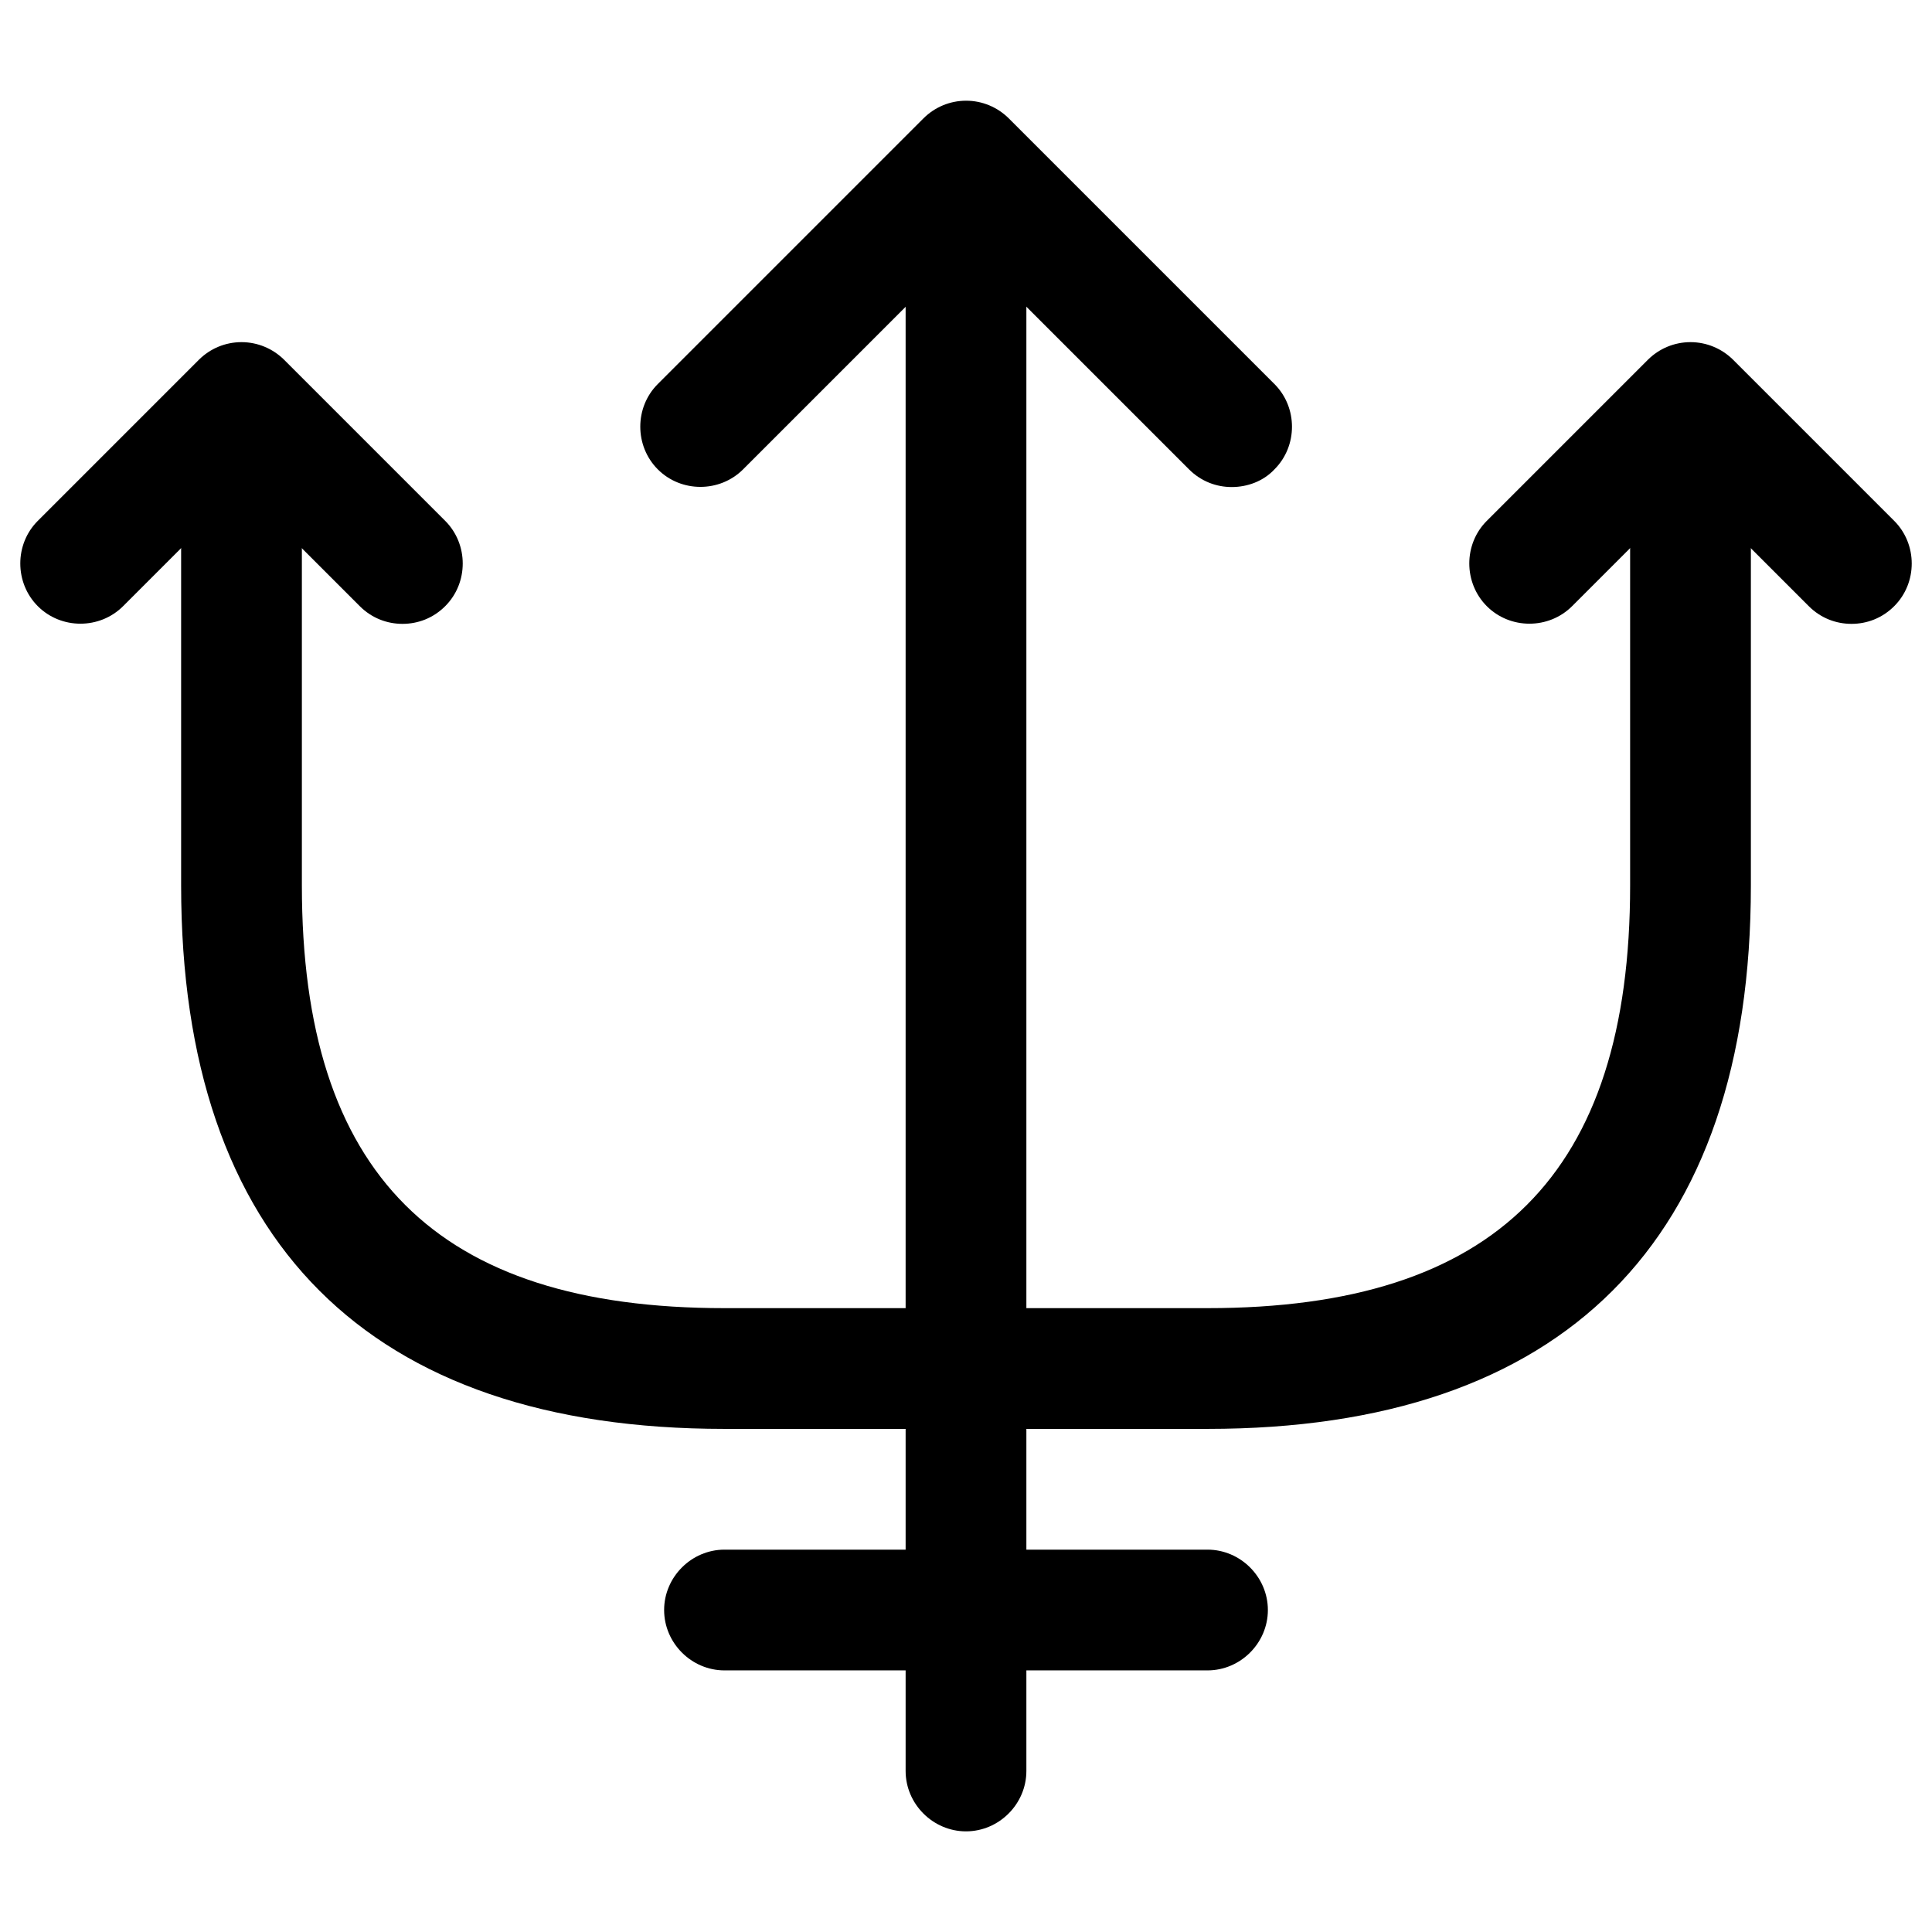 <!-- Generated by IcoMoon.io -->
<svg version="1.1" xmlns="http://www.w3.org/2000/svg" width="32" height="32" viewBox="0 0 32 32">
<title>gemini-2</title>
<path d="M16 30.333c-0.547 0-1-0.453-1-1v-25.333c0-0.547 0.453-1 1-1s1 0.453 1 1v25.333c0 0.547-0.453 1-1 1z"></path>
<path d="M20.401 8.067c-0.253 0-0.507-0.093-0.707-0.293l-3.693-3.693-3.693 3.693c-0.387 0.387-1.027 0.387-1.413 0s-0.387-1.027 0-1.413l4.4-4.4c0.187-0.187 0.44-0.293 0.707-0.293s0.52 0.107 0.707 0.293l4.4 4.4c0.387 0.387 0.387 1.027 0 1.413-0.187 0.2-0.453 0.293-0.707 0.293z"></path>
<path d="M6.666 10.333c-0.253 0-0.507-0.093-0.707-0.293l-1.96-1.96-1.96 1.96c-0.387 0.387-1.027 0.387-1.413 0s-0.387-1.027 0-1.413l2.667-2.667c0.187-0.187 0.44-0.293 0.707-0.293s0.52 0.107 0.707 0.293l2.667 2.667c0.387 0.387 0.387 1.027 0 1.413-0.2 0.2-0.453 0.293-0.707 0.293z"></path>
<path d="M30.666 10.333c-0.253 0-0.507-0.093-0.707-0.293l-1.96-1.96-1.96 1.96c-0.387 0.387-1.027 0.387-1.413 0s-0.387-1.027 0-1.413l2.667-2.667c0.187-0.187 0.44-0.293 0.707-0.293s0.52 0.107 0.707 0.293l2.667 2.667c0.387 0.387 0.387 1.027 0 1.413-0.2 0.2-0.453 0.293-0.707 0.293z"></path>
<path d="M20 23.667h-8c-5.893 0-9-3.107-9-9v-6.613c0-0.547 0.453-1 1-1s1 0.453 1 1v6.613c0 4.773 2.227 7 7 7h8c4.773 0 7-2.227 7-7v-6.613c0-0.547 0.453-1 1-1s1 0.453 1 1v6.613c0 5.893-3.107 9-9 9z"></path>
<path d="M20 27.667h-8c-0.547 0-1-0.453-1-1s0.453-1 1-1h8c0.547 0 1 0.453 1 1s-0.453 1-1 1z"></path>
</svg>
